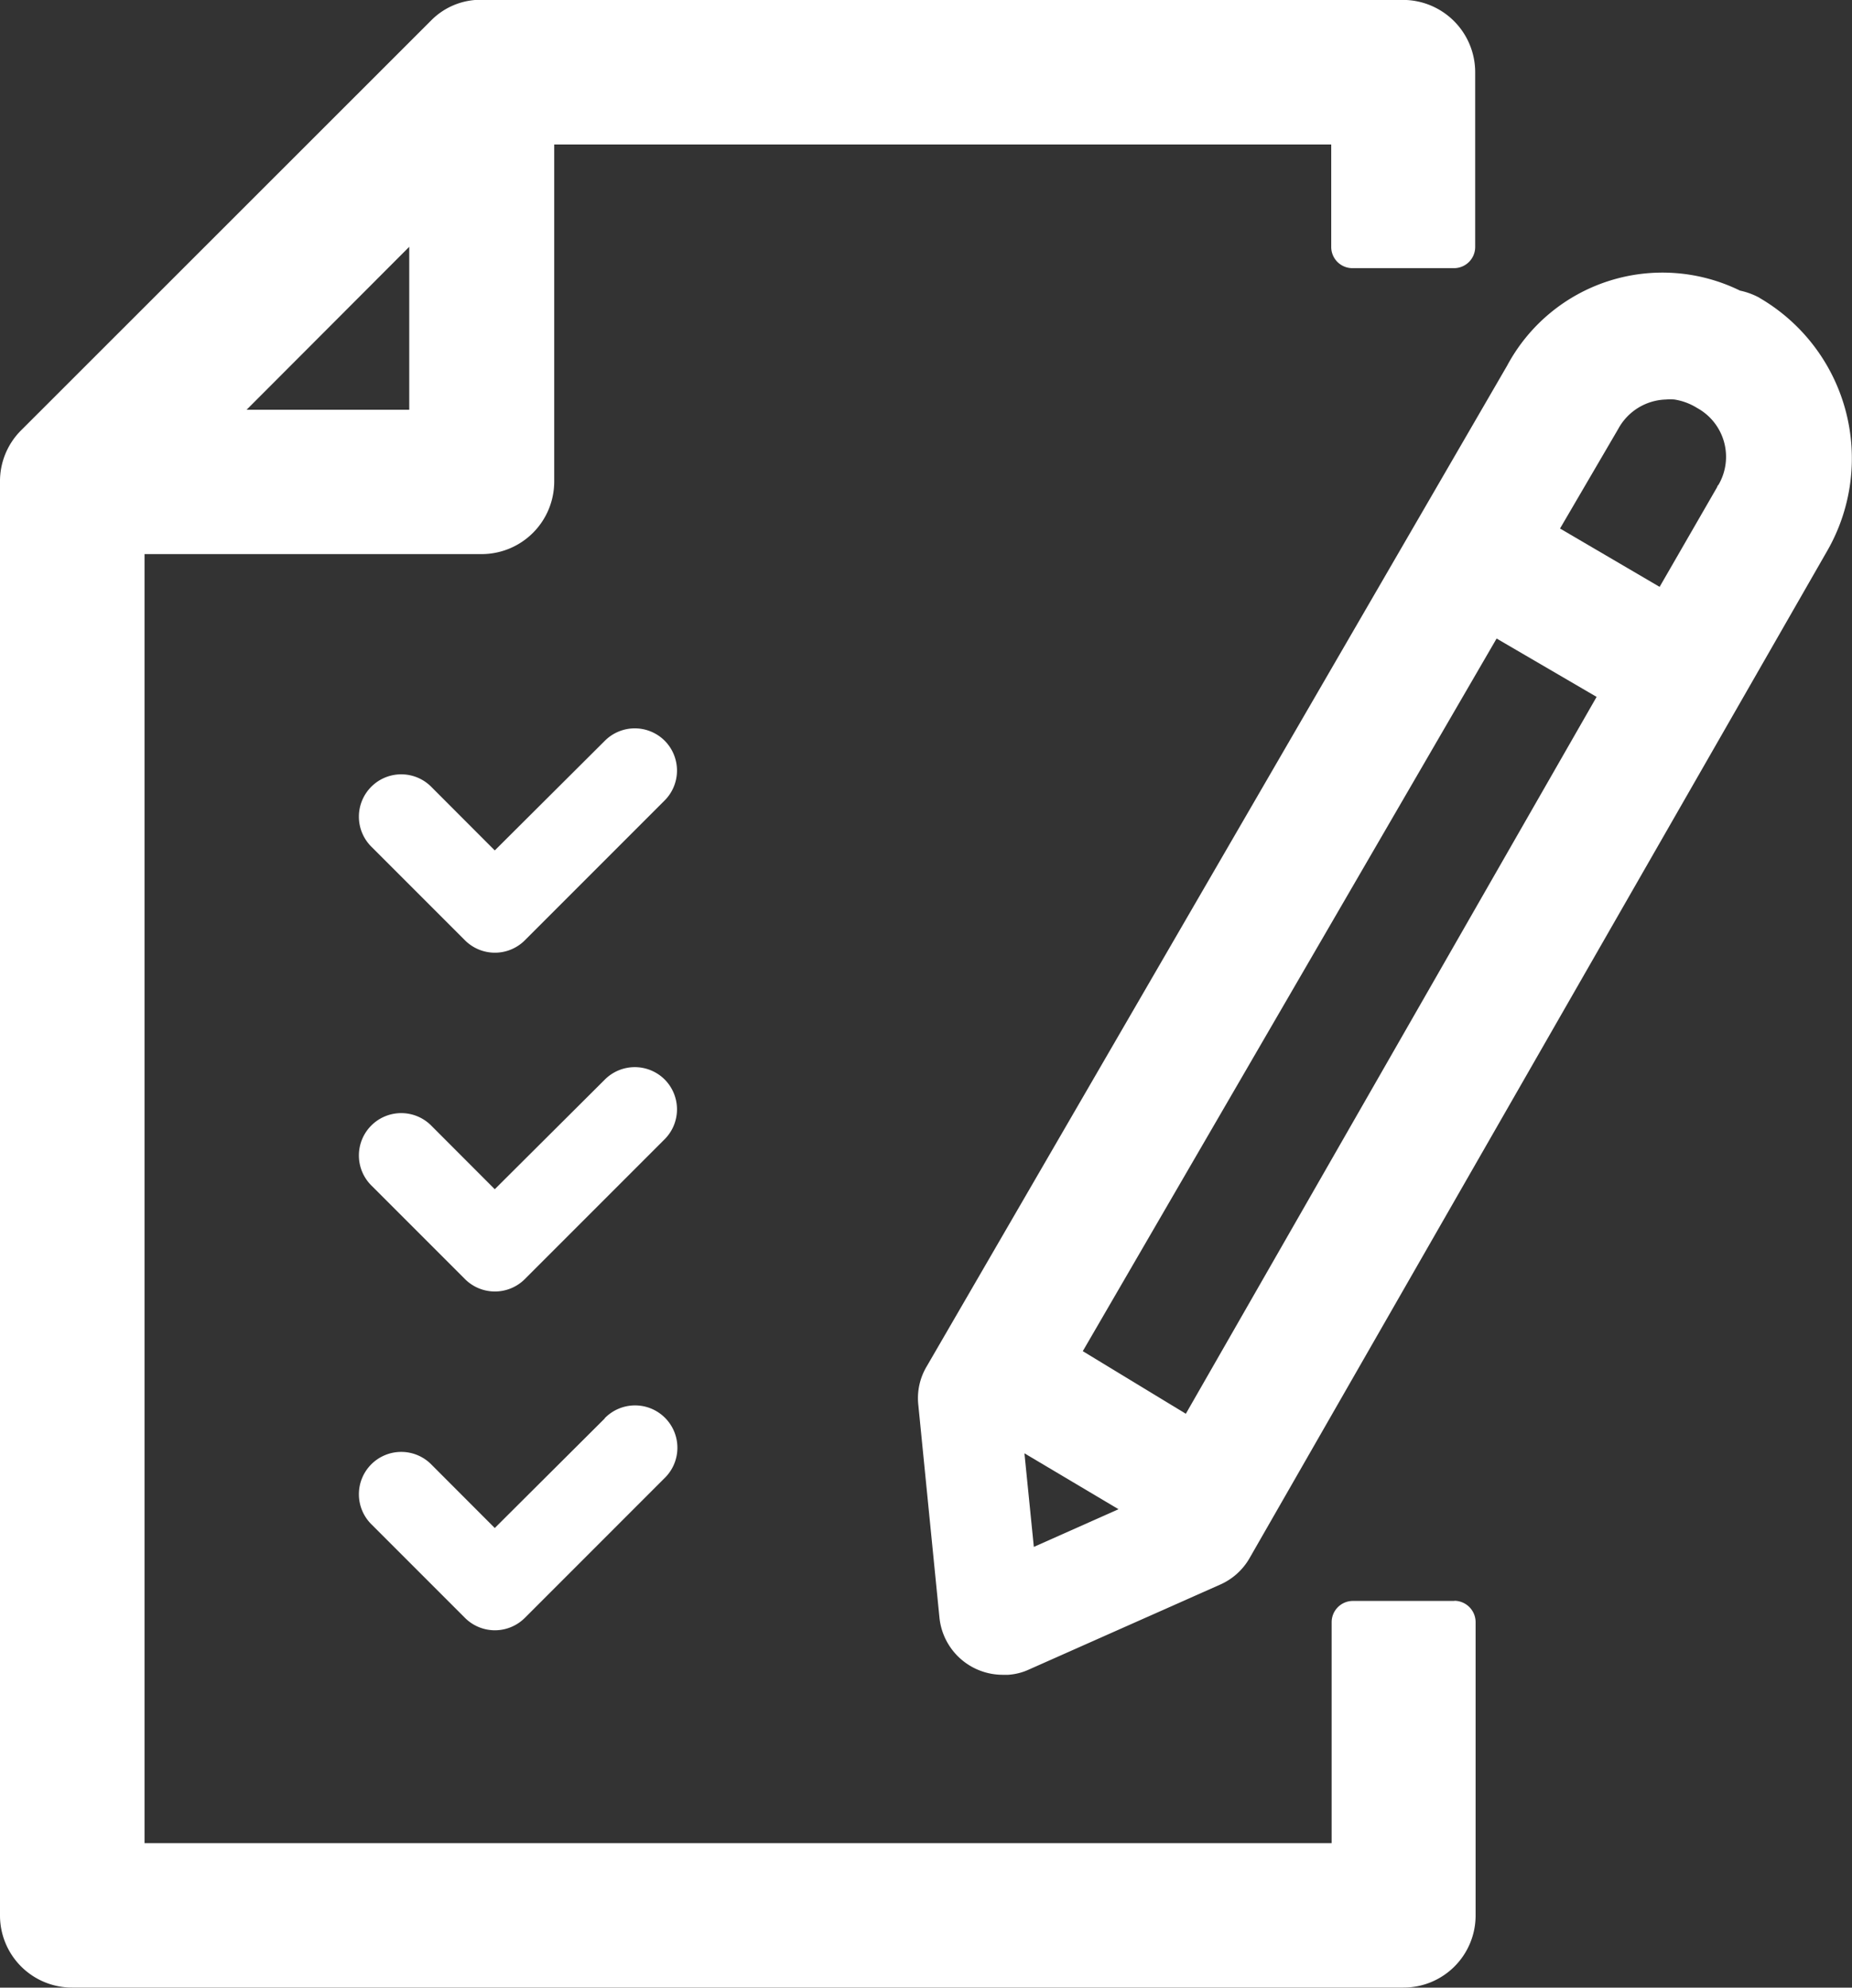 <svg id="Avaliações" xmlns="http://www.w3.org/2000/svg" width="21.871" height="23.468" viewBox="0 0 21.871 23.468">
  <rect x="0" y="0" width="21.871" height="23.468" fill="#333333" stroke="none"/>
  <path id="Caminho_304" data-name="Caminho 304" d="M376.068,303.644a.5.5,0,0,0-.707,0l-1.3,1.295-.745-.746a.5.5,0,1,0-.707.707l1.1,1.1a.5.5,0,0,0,.707,0l1.649-1.649A.5.5,0,0,0,376.068,303.644Z" transform="translate(-368.218 -294.898)" fill="#fff"/>
  <path id="Caminho_305" data-name="Caminho 305" d="M376.068,307.644a.5.5,0,0,0-.707,0l-1.3,1.295-.745-.746a.5.5,0,1,0-.707.707l1.1,1.1a.5.5,0,0,0,.707,0l1.649-1.649A.5.5,0,0,0,376.068,307.644Z" transform="translate(-368.218 -294.898)" fill="#fff"/>
  <path id="Caminho_306" data-name="Caminho 306" d="M375.361,311.644l-1.3,1.295-.745-.746a.5.5,0,1,0-.707.707l1.1,1.1a.5.5,0,0,0,.707,0l1.649-1.649a.5.5,0,1,0-.707-.707Z" transform="translate(-368.218 -294.898)" fill="#fff"/>
  <path id="Caminho_307" data-name="Caminho 307" d="M385.394,313.8h0l-1.2,0a.251.251,0,0,0-.25.25v2.61H369.925v-15.22h3.991a.857.857,0,0,0,.847-.857v-3.979h9.176v1.21a.25.25,0,0,0,.25.25h1.2a.25.25,0,0,0,.25-.25v-2.067a.854.854,0,0,0-.843-.85H373.841a.82.82,0,0,0-.531.242l-4.839,4.836a.848.848,0,0,0-.253.615v16.925a.851.851,0,0,0,.85.85h15.725a.851.851,0,0,0,.851-.85v-3.467a.253.253,0,0,0-.25-.25ZM371.13,299.736l1.921-1.924v1.924Z" transform="translate(-368.218 -294.898)" fill="#fff"/>
  <path id="Caminho_308" data-name="Caminho 308" d="M389,298.417l-.007-.005a.861.861,0,0,0-.227-.083,2.08,2.08,0,0,0-2.749.885l-6.854,11.815a.732.732,0,0,0-.1.459l.249,2.505a.751.751,0,0,0,.742.679c.023,0,.046,0,.07,0a.693.693,0,0,0,.247-.063l2.252-1a.746.746,0,0,0,.353-.317l6.826-11.9A2.192,2.192,0,0,0,389,298.417Zm-.494,2.209-.013.029-.676,1.172-1.176-.689.688-1.177a.663.663,0,0,1,.563-.346.574.574,0,0,1,.1,0,.713.713,0,0,1,.268.1A.657.657,0,0,1,388.51,300.626Zm-1.433,2.5-4.851,8.464-1.217-.739,4.887-8.414Zm-5.646,9.591-1,.445-.111-1.105Z" transform="translate(-368.218 -294.898)" fill="#fff"/>
</svg>
